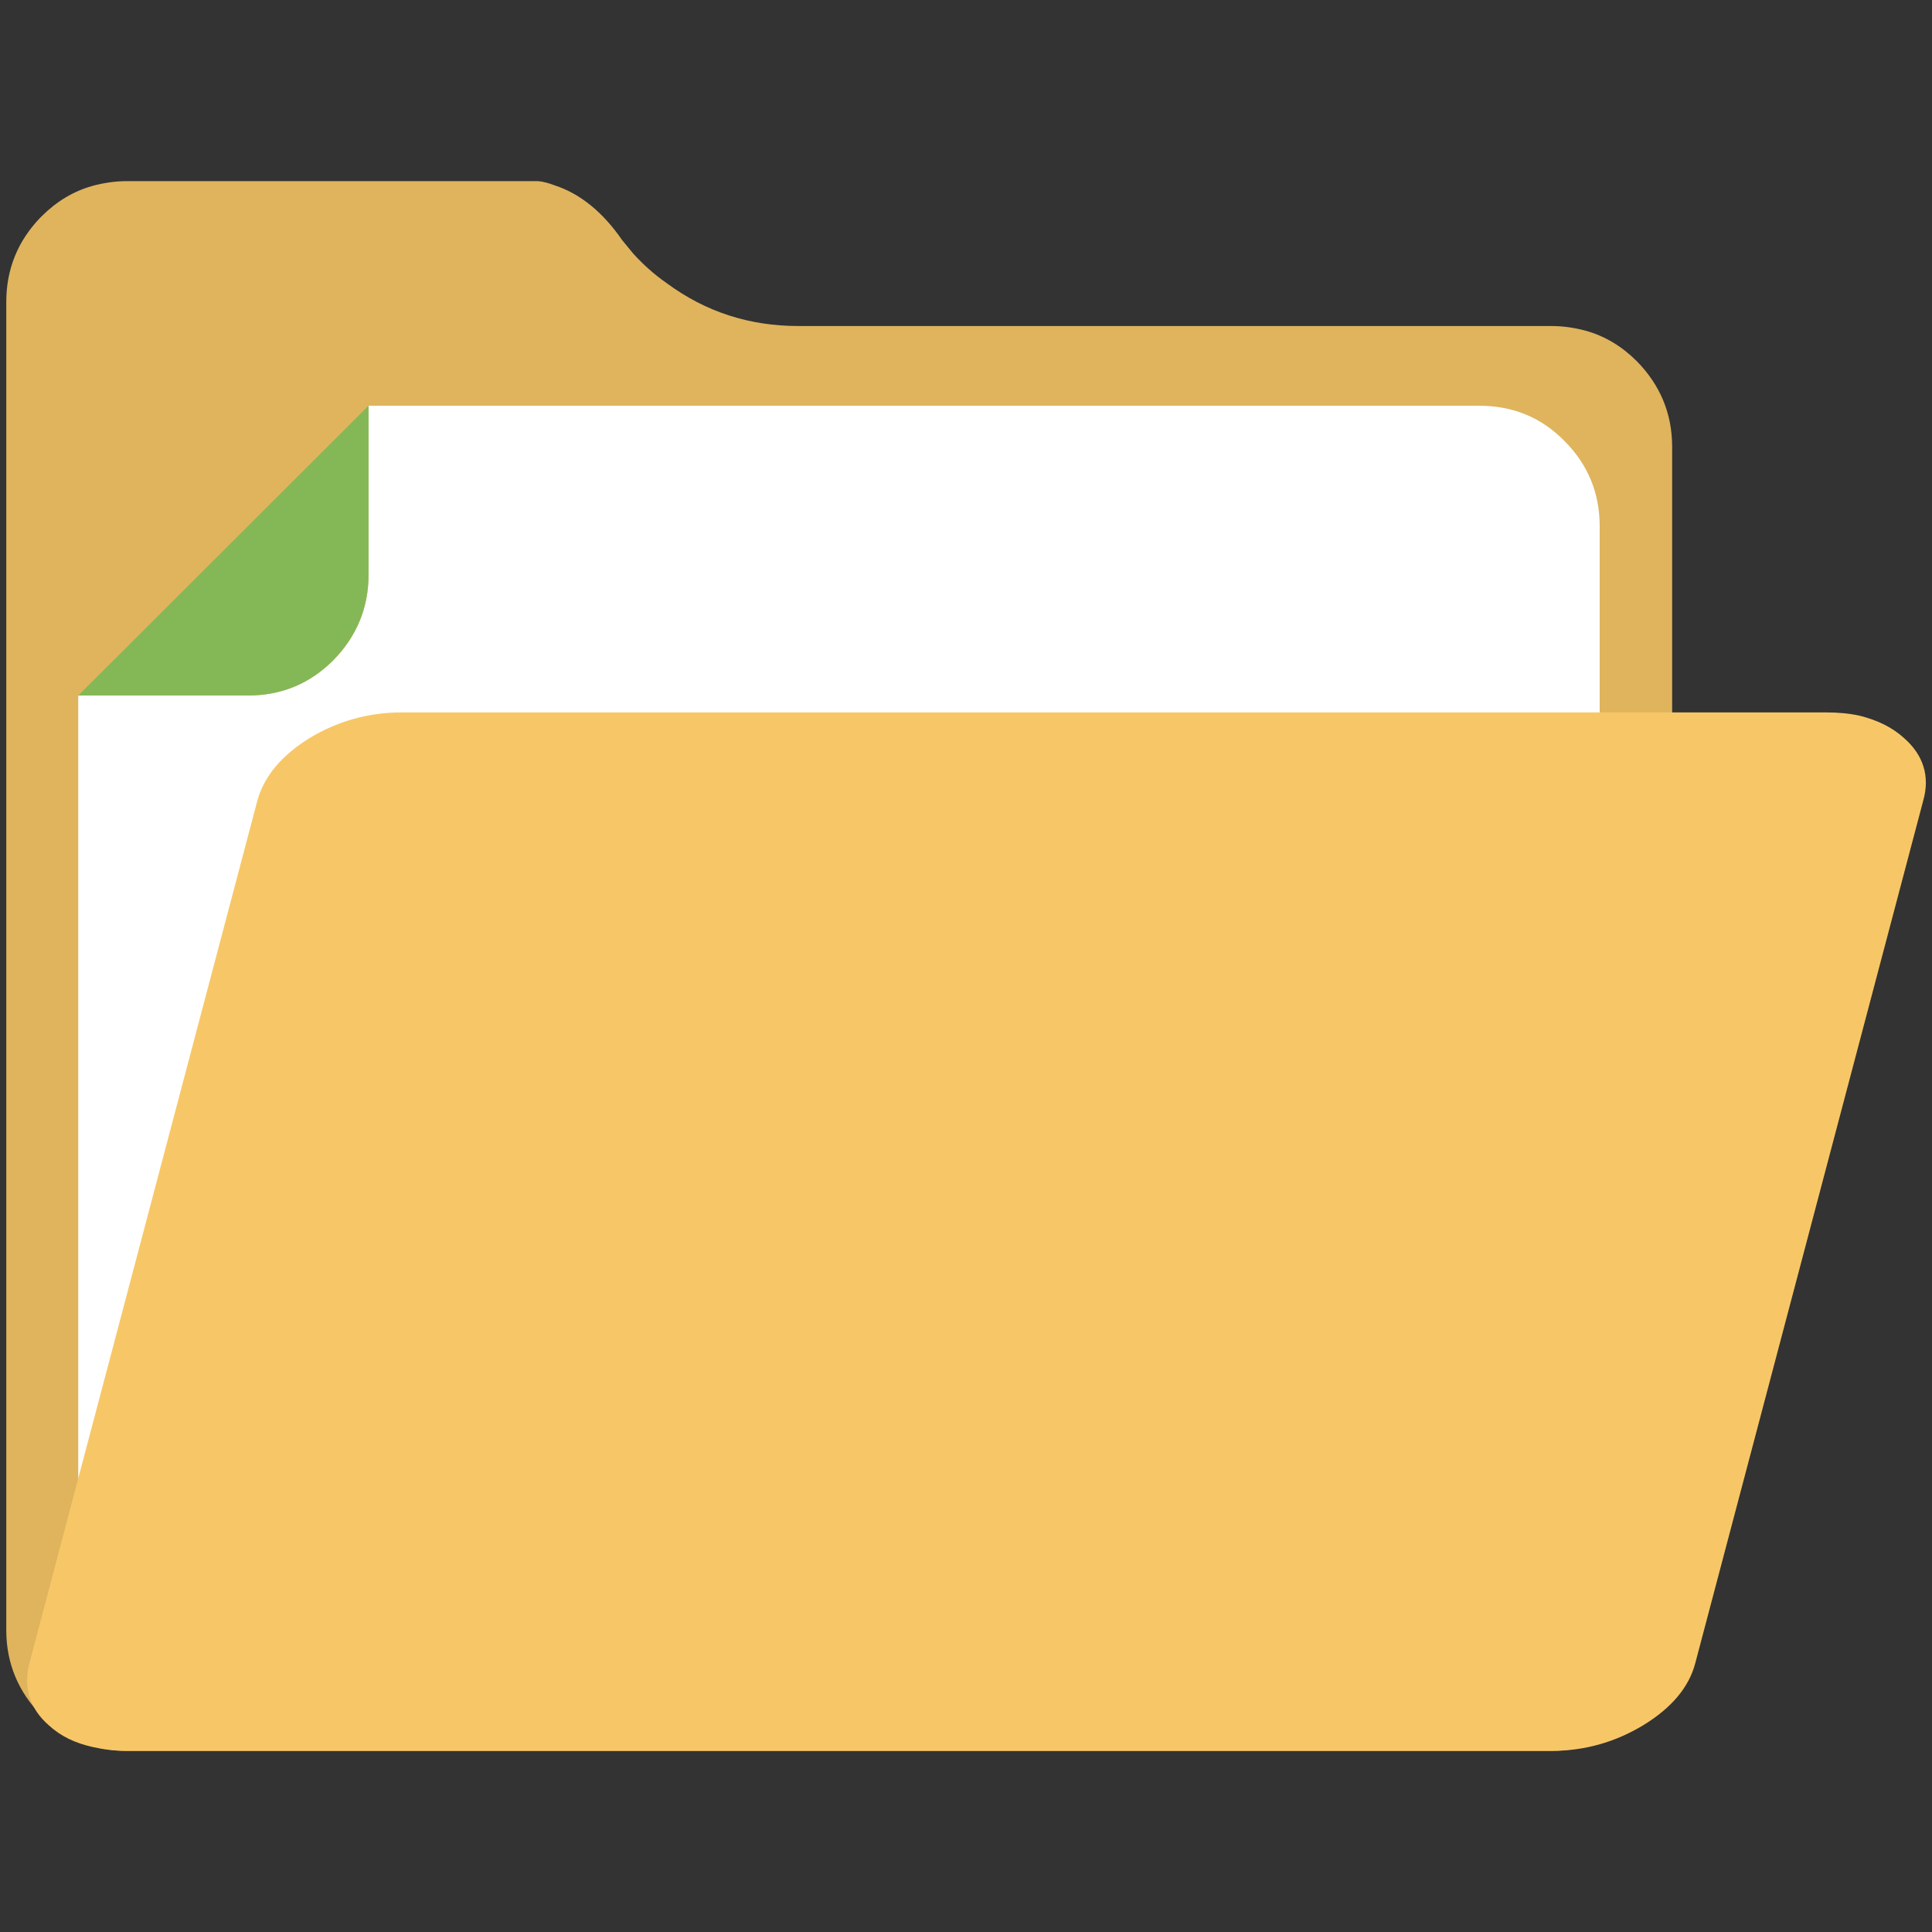 <?xml version="1.0" encoding="utf-8"?>
<!-- Generator: Adobe Illustrator 24.3.0, SVG Export Plug-In . SVG Version: 6.00 Build 0)  -->
<svg version="1.1" id="图层_1" xmlns="http://www.w3.org/2000/svg" xmlns:xlink="http://www.w3.org/1999/xlink" x="0px" y="0px"
	 viewBox="0 0 400 400" style="enable-background:new 0 0 400 400;" xml:space="preserve">
<rect x="0" y="0" width="400" height="400" fill="#333333" stroke="none"/>
<style type="text/css">
	.st0{fill:#DFB45D;}
	.st1{fill:#FFFFFF;}
	.st2{fill:#84B857;}
	.st3{fill:#F7C767;}
</style>
<g>
	<g>
		<path class="st0" d="M26.3,37.5c-2.6,0-5,0.4-7.2,1c-3.9,1.1-7.4,3.2-10.5,6.3c-0.1,0.1-0.2,0.2-0.3,0.3c-4.6,4.8-7,10.6-7,17.4
			v275c0,6.9,2.5,12.8,7.3,17.7c4.9,4.8,10.8,7.3,17.7,7.3h294.9c6.9,0,12.8-2.5,17.7-7.3c4.8-4.9,7.3-10.8,7.3-17.7v-245
			c0-6.9-2.5-12.8-7.3-17.7c-3.1-3.1-6.6-5.2-10.5-6.3c-2.2-0.6-4.6-1-7.2-1H165.3c-10.1,0-19.2-2.9-27.3-8.9
			c-2.6-1.8-4.9-3.9-6.9-6.1l-2.3-2.8c-4-5.8-8.7-9.6-13.9-11.3c-1.3-0.5-2.4-0.8-3.5-0.9h-3H26.3z"/>
	</g>
	<g>
		<path class="st1" d="M69,136.7c-4.9,4.9-10.8,7.3-17.7,7.3H16.2v175c0,6.9,2.5,12.8,7.4,17.6c4.8,5,10.7,7.4,17.7,7.4h264.9
			c7,0,12.9-2.4,17.7-7.4c4.9-4.8,7.3-10.7,7.3-17.6V109c0-6.9-2.4-12.8-7.3-17.7c-4.8-4.9-10.7-7.3-17.7-7.3H76.3v35
			C76.3,125.9,73.8,131.8,69,136.7z"/>
		<path class="st2" d="M51.3,144c6.9,0,12.8-2.4,17.7-7.3c4.8-4.9,7.3-10.8,7.3-17.7V84l-60.1,60H51.3z"/>
	</g>
	<g>
		<path class="st3" d="M64.1,152.8c-5.8,3.6-9.4,7.9-10.8,12.9L6.1,344.3c-1.3,5,0,9.4,4,12.9c2.5,2.3,5.5,3.7,9.1,4.5
			c2.2,0.5,4.5,0.8,7,0.8h295c6.9,0,13.2-1.8,19-5.3c5.9-3.6,9.5-7.9,10.8-12.9l47.2-178.6c1.4-5,0-9.4-4-12.9
			c-2.4-2.2-5.5-3.7-9.1-4.6c-2.2-0.5-4.5-0.7-7-0.7h-295C76.3,147.5,69.9,149.3,64.1,152.8z"/>
	</g>
</g>
</svg>
